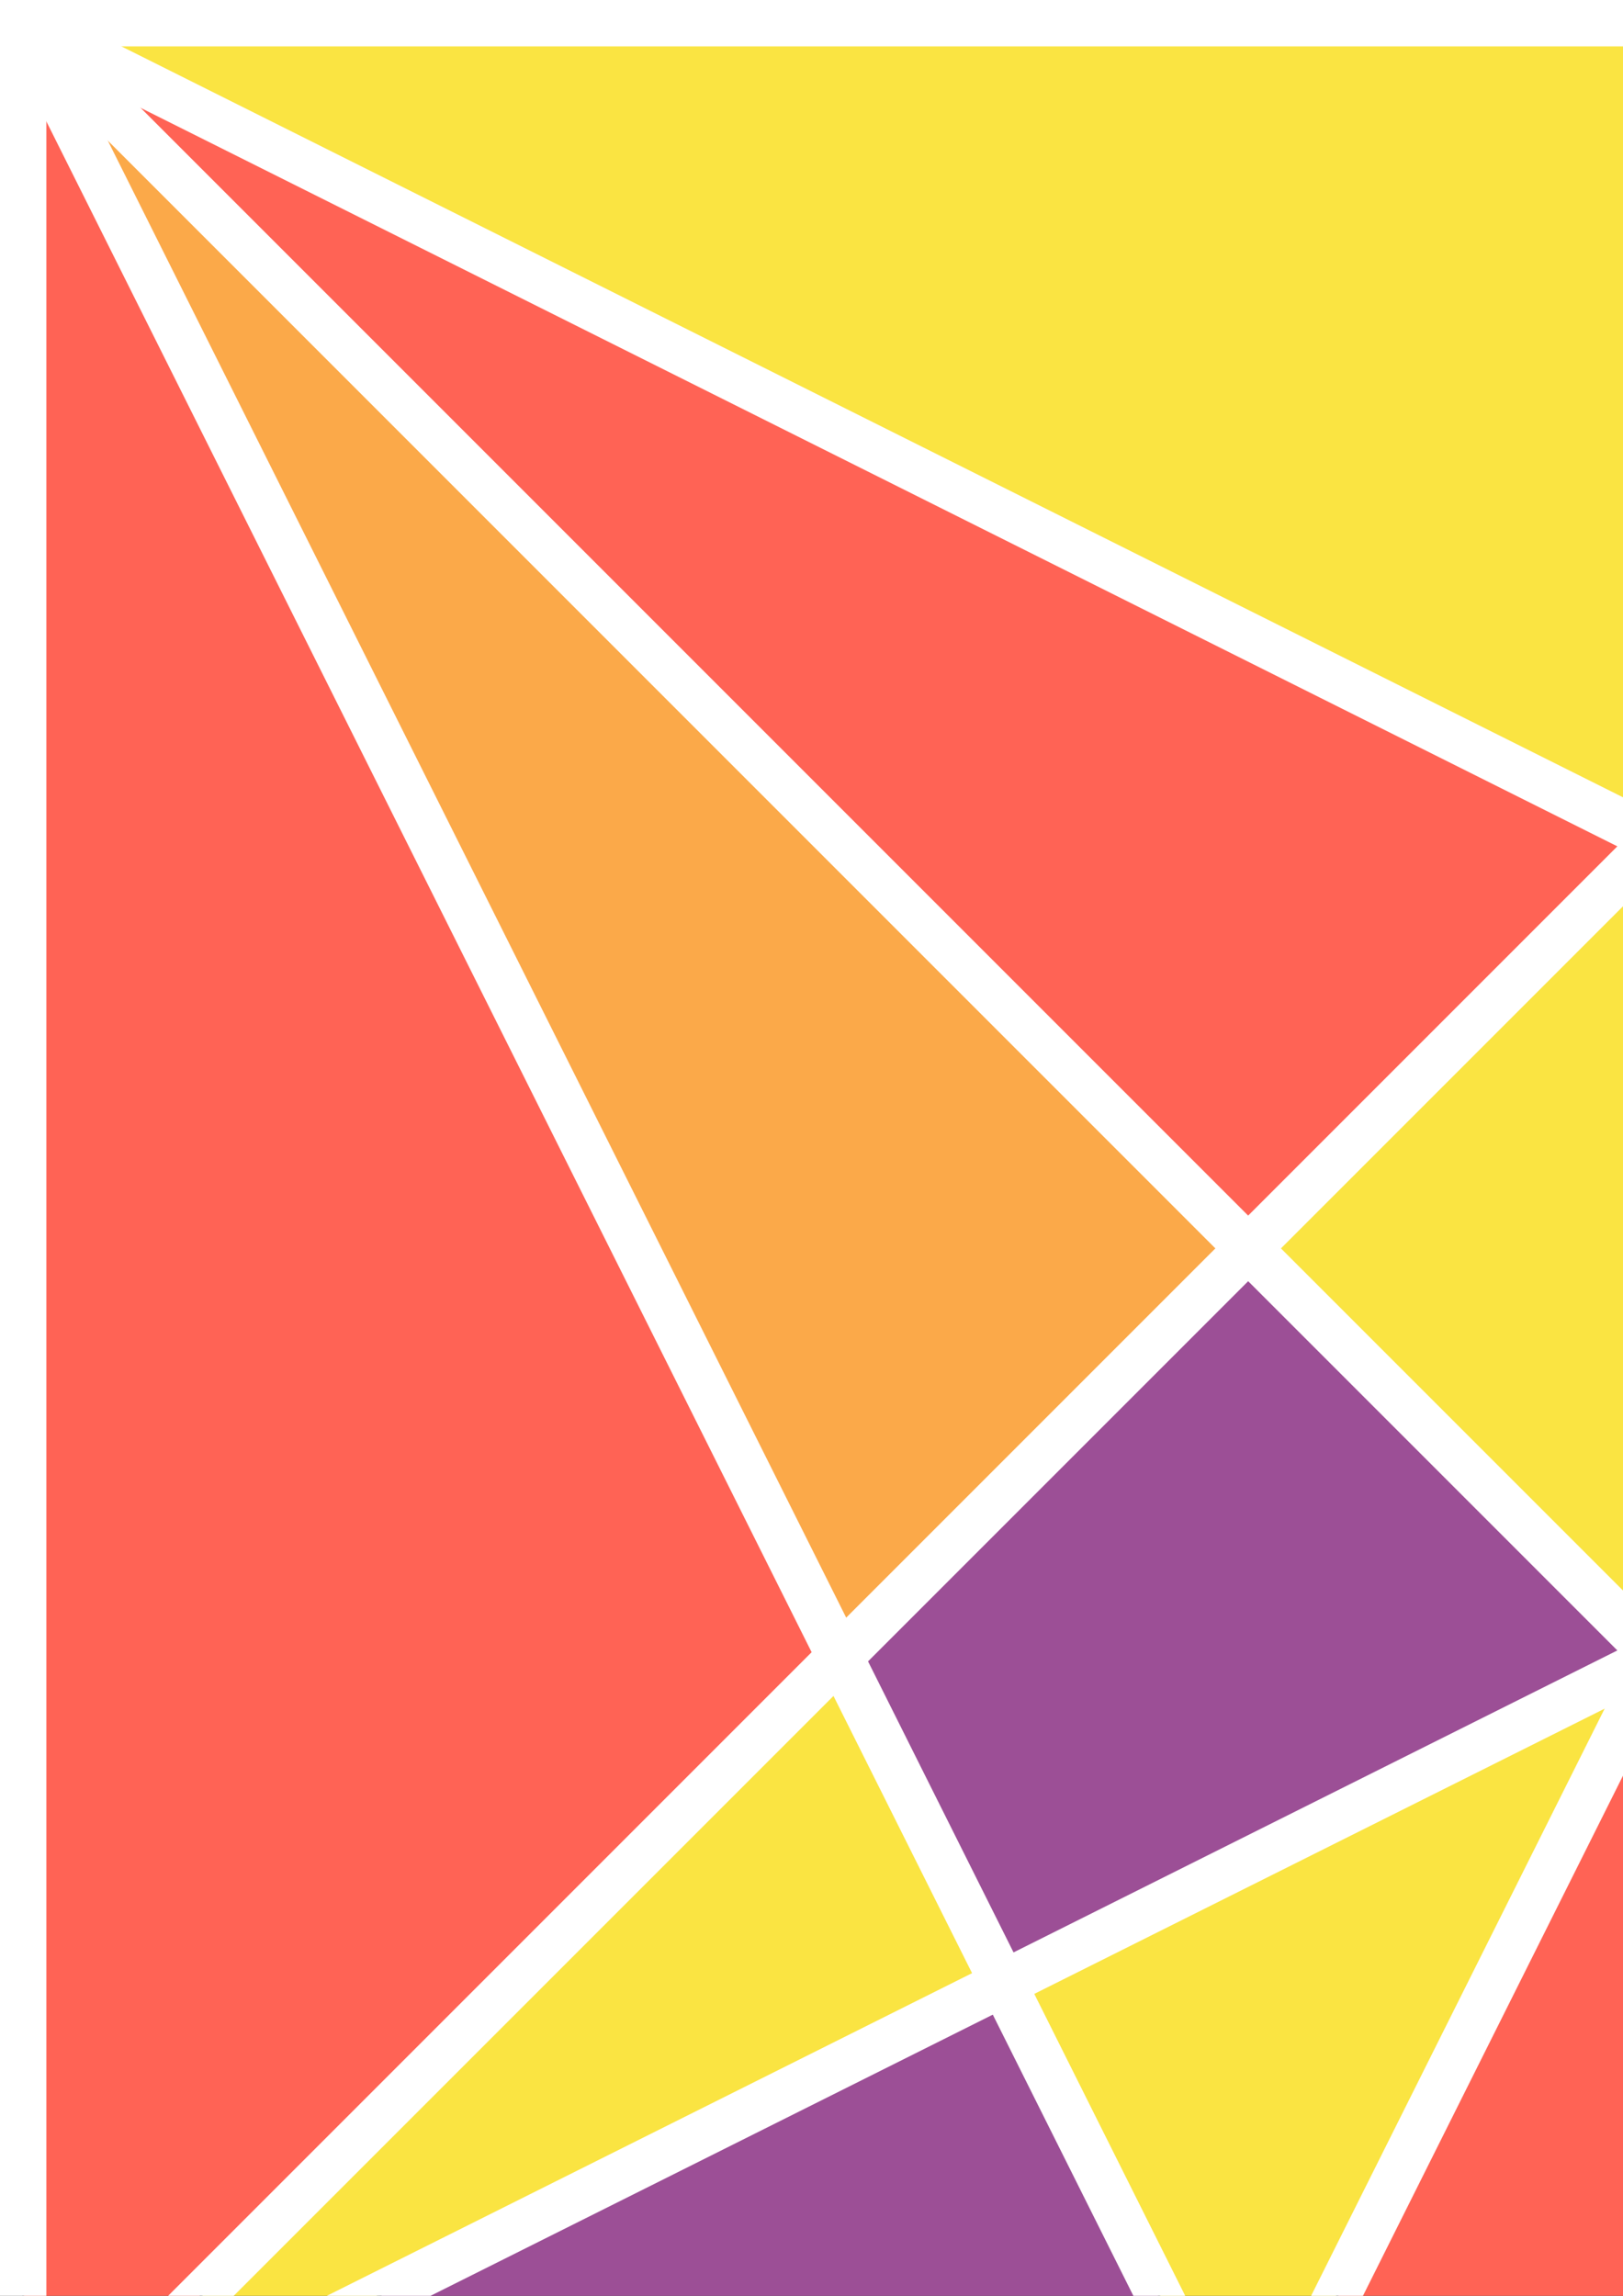 <?xml version="1.0" encoding="UTF-8" standalone="no"?>
<svg
   xmlns:dc="http://purl.org/dc/elements/1.1/"
   xmlns:cc="http://creativecommons.org/ns#"
   xmlns:rdf="http://www.w3.org/1999/02/22-rdf-syntax-ns#"
   xmlns:svg="http://www.w3.org/2000/svg"
   xmlns="http://www.w3.org/2000/svg"
   xmlns:sodipodi="http://sodipodi.sourceforge.net/DTD/sodipodi-0.dtd"
   xmlns:inkscape="http://www.inkscape.org/namespaces/inkscape"
   sodipodi:docname="Logo 6mm 7 Purple Orange Swapped.svg"
   inkscape:version="1.0 (4035a4fb49, 2020-05-01)"
   id="svg8"
   version="1.1"
   viewBox="0 0 210 297"
   height="297mm"
   width="210mm">
  <rect x="0" y="0" width="210" height="297" fill="#333333" stroke="none"/>
  <defs
     id="defs2" />
  <sodipodi:namedview
     inkscape:window-maximized="1"
     inkscape:window-y="-11"
     inkscape:window-x="-11"
     inkscape:window-height="2126"
     inkscape:window-width="3840"
     inkscape:snap-page="false"
     inkscape:snap-text-baseline="false"
     inkscape:snap-object-midpoints="true"
     inkscape:snap-midpoints="true"
     inkscape:snap-smooth-nodes="true"
     inkscape:snap-intersection-paths="true"
     inkscape:object-paths="true"
     inkscape:snap-bbox-midpoints="true"
     inkscape:snap-bbox-edge-midpoints="true"
     inkscape:bbox-paths="true"
     inkscape:bbox-nodes="true"
     inkscape:snap-center="true"
     inkscape:snap-grids="true"
     inkscape:snap-bbox="true"
     showgrid="false"
     inkscape:document-rotation="0"
     inkscape:current-layer="layer3"
     inkscape:document-units="mm"
     inkscape:cy="1228.0504"
     inkscape:cx="561.13146"
     inkscape:zoom="0.70710678"
     inkscape:pageshadow="2"
     inkscape:pageopacity="0.0"
     borderopacity="1.0"
     bordercolor="#666666"
     pagecolor="#ffffff"
     id="base" />
  <g
     style="display:none"
     inkscape:label="Background"
     id="layer2"
     inkscape:groupmode="layer">
    <rect
       y="-80"
       x="-80"
       height="800"
       width="800"
       id="rect39"
       style="fill:#000000;stroke-width:0.331" />
  </g>
  <g
     inkscape:groupmode="layer"
     id="layer3"
     inkscape:label="Layer 2">
    <path
       id="path933"
       d="m 320,3 -105.667,105.667 42.267,21.133 z"
       style="fill:#9c4f96;fill-opacity:1;stroke:#000000;stroke-width:0.265px;stroke-linecap:butt;stroke-linejoin:miter;stroke-opacity:1" />
    <path
       id="path939"
       d="M 320,3 425.667,108.667 383.4,129.8 Z"
       style="fill:#ff6355;fill-opacity:1;stroke:#000000;stroke-width:0.265px;stroke-linecap:butt;stroke-linejoin:miter;stroke-opacity:1" />
    <path
       id="path941"
       d="m 256.6,129.8 -42.267,84.533 105.667,-52.833 z"
       style="fill:#9c4f96;fill-opacity:1;stroke:#000000;stroke-width:0.265px;stroke-linecap:butt;stroke-linejoin:miter;stroke-opacity:1" />
    <path
       id="path943"
       d="m 383.4,129.8 -63.4,31.7 105.667,52.833 z"
       style="fill:#ff6355;fill-opacity:1;stroke:#000000;stroke-width:0.265px;stroke-linecap:butt;stroke-linejoin:miter;stroke-opacity:1" />
    <path
       id="path945"
       d="m 3,3 211.333,105.667 -52.833,52.833 z"
       style="fill:#ff6355;fill-opacity:1;stroke:#000000;stroke-width:0.265px;stroke-linecap:butt;stroke-linejoin:miter;stroke-opacity:1" />
    <path
       id="path949"
       d="M 637,3 425.667,108.667 478.5,161.5 Z"
       style="fill:#fba949;fill-opacity:1;stroke:#000000;stroke-width:0.265px;stroke-linecap:butt;stroke-linejoin:miter;stroke-opacity:1" />
    <path
       id="path951"
       d="m 161.5,161.5 -52.833,52.833 21.133,42.267 84.533,-42.267 z"
       style="fill:#9c4f96;fill-opacity:1;stroke:#000000;stroke-width:0.265px;stroke-linecap:butt;stroke-linejoin:miter;stroke-opacity:1" />
    <path
       id="path953"
       d="M 478.5,161.5 425.667,214.333 510.2,256.6 531.333,214.333 Z"
       style="fill:#ff6355;fill-opacity:1;stroke:#000000;stroke-width:0.265px;stroke-linecap:butt;stroke-linejoin:miter;stroke-opacity:1" />
    <path
       id="path955"
       d="m 214.333,214.333 -52.833,105.667 h 158.5 z"
       style="fill:#ff6355;fill-opacity:1;stroke:#000000;stroke-width:0.265px;stroke-linecap:butt;stroke-linejoin:miter;stroke-opacity:1" />
    <path
       id="path957"
       d="M 425.667,214.333 320,320 h 158.5 z"
       style="fill:#fba949;fill-opacity:1;stroke:#000000;stroke-width:0.265px;stroke-linecap:butt;stroke-linejoin:miter;stroke-opacity:1" />
    <path
       id="path959"
       d="m 510.2,256.6 -31.7,63.4 H 637 Z"
       style="fill:#ff6355;fill-opacity:1;stroke:#000000;stroke-width:0.265px;stroke-linecap:butt;stroke-linejoin:miter;stroke-opacity:1" />
    <path
       id="path961"
       d="M 129.8,256.6 3,320 h 158.5 z"
       style="fill:#9c4f96;fill-opacity:1;stroke:#000000;stroke-width:0.265px;stroke-linecap:butt;stroke-linejoin:miter;stroke-opacity:1" />
    <path
       id="path963"
       d="M 637,3 531.333,214.333 637,320 Z"
       style="fill:#ff6355;fill-opacity:1;stroke:#000000;stroke-width:0.265px;stroke-linecap:butt;stroke-linejoin:miter;stroke-opacity:1" />
    <path
       id="path965"
       d="M 3,3 108.667,214.333 3,320 Z"
       style="fill:#ff6355;fill-opacity:1;stroke:#000000;stroke-width:0.265px;stroke-linecap:butt;stroke-linejoin:miter;stroke-opacity:1" />
    <path
       id="path967"
       d="M 214.333,531.333 256.6,510.2 l 63.4,126.8 z"
       style="fill:#8bd448;fill-opacity:1;stroke:#000000;stroke-width:0.265px;stroke-linecap:butt;stroke-linejoin:miter;stroke-opacity:1" />
    <path
       id="path969"
       d="M 383.4,510.2 320,637 425.667,531.333 Z"
       style="fill:#9c4f96;fill-opacity:1;stroke:#000000;stroke-width:0.265px;stroke-linecap:butt;stroke-linejoin:miter;stroke-opacity:1" />
    <path
       id="path971"
       d="m 214.333,425.667 42.267,84.533 63.4,-31.7 z"
       style="fill:#8bd448;fill-opacity:1;stroke:#000000;stroke-width:0.265px;stroke-linecap:butt;stroke-linejoin:miter;stroke-opacity:1" />
    <path
       id="path973"
       d="m 425.667,425.667 -105.667,52.833 63.4,31.7 z"
       style="fill:#9c4f96;fill-opacity:1;stroke:#000000;stroke-width:0.265px;stroke-linecap:butt;stroke-linejoin:miter;stroke-opacity:1" />
    <path
       id="path975"
       d="M 161.5,478.5 3,637 214.333,531.333 Z"
       style="fill:#fba949;fill-opacity:1;stroke:#000000;stroke-width:0.265px;stroke-linecap:butt;stroke-linejoin:miter;stroke-opacity:1" />
    <path
       id="path977"
       d="M 478.5,478.5 425.667,531.333 637,637 Z"
       style="fill:#8bd448;fill-opacity:1;stroke:#000000;stroke-width:0.265px;stroke-linecap:butt;stroke-linejoin:miter;stroke-opacity:1" />
    <path
       id="path979"
       d="M 129.8,383.4 108.667,425.667 161.5,478.5 214.333,425.667 Z"
       style="fill:#8bd448;fill-opacity:1;stroke:#000000;stroke-width:0.265px;stroke-linecap:butt;stroke-linejoin:miter;stroke-opacity:1" />
    <path
       id="path981"
       d="m 425.667,425.667 84.533,-42.267 21.133,42.267 -52.833,52.833 z"
       style="fill:#9c4f96;fill-opacity:1;stroke:#000000;stroke-width:0.265px;stroke-linecap:butt;stroke-linejoin:miter;stroke-opacity:1" />
    <path
       id="path983"
       d="M 161.5,320 214.333,425.667 320,320 Z"
       style="fill:#fba949;fill-opacity:1;stroke:#000000;stroke-width:0.265px;stroke-linecap:butt;stroke-linejoin:miter;stroke-opacity:1" />
    <path
       id="path985"
       d="M 320,320 425.667,425.667 478.5,320 Z"
       style="fill:#8bd448;fill-opacity:1;stroke:#000000;stroke-width:0.265px;stroke-linecap:butt;stroke-linejoin:miter;stroke-opacity:1" />
    <path
       id="path989"
       d="M 478.5,320 H 637 l -126.8,63.4 z"
       style="fill:#9c4f96;fill-opacity:1;stroke:#000000;stroke-width:0.265px;stroke-linecap:butt;stroke-linejoin:miter;stroke-opacity:1" />
    <path
       id="path991"
       d="m 3,320 h 158.5 l -31.7,63.4 z"
       style="fill:#8bd448;fill-opacity:1;stroke:#000000;stroke-width:0.265px;stroke-linecap:butt;stroke-linejoin:miter;stroke-opacity:1" />
    <path
       id="path993"
       d="M 637,320 531.333,425.667 637,637 Z"
       style="fill:#8bd448;fill-opacity:1;stroke:#000000;stroke-width:0.265px;stroke-linecap:butt;stroke-linejoin:miter;stroke-opacity:1" />
    <path
       id="path995"
       d="M 3,320 108.667,425.667 3,637 Z"
       style="fill:#8bd448;fill-opacity:1;stroke:#000000;stroke-width:0.265px;stroke-linecap:butt;stroke-linejoin:miter;stroke-opacity:1" />
    <path
       id="path997"
       d="M 531.333,214.333 637,320 l -126.8,-63.4 z"
       style="fill:#9c4f96;fill-opacity:1;stroke:#000000;stroke-width:0.265px;stroke-linecap:butt;stroke-linejoin:miter;stroke-opacity:1" />
    <path
       id="path999"
       d="M 510.2,383.4 637,320 531.333,425.667 Z"
       style="fill:#2aa8f2;fill-opacity:1;stroke:#000000;stroke-width:0.265px;stroke-linecap:butt;stroke-linejoin:miter;stroke-opacity:1" />
    <path
       id="path1001"
       d="m 425.667,214.333 84.533,42.267 -31.7,63.4 z"
       style="fill:#9c4f96;fill-opacity:1;stroke:#000000;stroke-width:0.265px;stroke-linecap:butt;stroke-linejoin:miter;stroke-opacity:1" />
    <path
       id="path1003"
       d="m 478.5,320 -52.833,105.667 84.533,-42.267 z"
       style="fill:#2aa8f2;fill-opacity:1;stroke:#000000;stroke-width:0.265px;stroke-linecap:butt;stroke-linejoin:miter;stroke-opacity:1" />
    <path
       id="path1005"
       d="m 637,3 -158.5,158.5 52.833,52.833 z"
       style="fill:#2aa8f2;fill-opacity:1;stroke:#000000;stroke-width:0.265px;stroke-linecap:butt;stroke-linejoin:miter;stroke-opacity:1" />
    <path
       id="path1007"
       d="M 531.333,425.667 637,637 478.5,478.5 Z"
       style="fill:#fba949;fill-opacity:1;stroke:#000000;stroke-width:0.265px;stroke-linecap:butt;stroke-linejoin:miter;stroke-opacity:1" />
    <path
       id="path1009"
       d="M 320,3 H 637 L 425.667,108.667 Z"
       style="fill:#2aa8f2;fill-opacity:1;stroke:#000000;stroke-width:0.265px;stroke-linecap:butt;stroke-linejoin:miter;stroke-opacity:1" />
    <path
       id="path1011"
       d="M 425.667,531.333 320,637 H 637 Z"
       style="fill:#2aa8f2;fill-opacity:1;stroke:#000000;stroke-width:0.265px;stroke-linecap:butt;stroke-linejoin:miter;stroke-opacity:1" />
    <path
       id="path1013"
       d="M 425.667,108.667 383.4,129.8 l 42.267,84.533 52.833,-52.833 z"
       style="fill:#9c4f96;fill-opacity:1;stroke:#000000;stroke-width:0.265px;stroke-linecap:butt;stroke-linejoin:miter;stroke-opacity:1" />
    <path
       id="path1015"
       d="M 425.667,425.667 383.4,510.2 l 42.267,21.133 52.833,-52.833 z"
       style="fill:#2aa8f2;fill-opacity:1;stroke:#000000;stroke-width:0.265px;stroke-linecap:butt;stroke-linejoin:miter;stroke-opacity:1" />
    <path
       id="path1017"
       d="m 320,3 63.4,126.8 -63.4,31.7 z"
       style="fill:#9c4f96;fill-opacity:1;stroke:#000000;stroke-width:0.265px;stroke-linecap:butt;stroke-linejoin:miter;stroke-opacity:1" />
    <path
       id="path1019"
       d="M 320,637 V 478.5 l 63.4,31.7 z"
       style="fill:#2aa8f2;fill-opacity:1;stroke:#000000;stroke-width:0.265px;stroke-linecap:butt;stroke-linejoin:miter;stroke-opacity:1" />
    <path
       id="path1021"
       d="M 320,320 425.667,425.667 320,478.5 Z"
       style="fill:#fba949;fill-opacity:1;stroke:#000000;stroke-width:0.265px;stroke-linecap:butt;stroke-linejoin:miter;stroke-opacity:1" />
    <path
       id="path1023"
       d="M 320,161.5 425.667,214.333 320,320 Z"
       style="fill:#2aa8f2;fill-opacity:1;stroke:#000000;stroke-width:0.265px;stroke-linecap:butt;stroke-linejoin:miter;stroke-opacity:1" />
    <path
       id="path1025"
       d="m 3,320 105.667,-105.667 21.133,42.267 z"
       style="fill:#fae442;fill-opacity:1;stroke:#000000;stroke-width:0.265px;stroke-linecap:butt;stroke-linejoin:miter;stroke-opacity:1" />
    <path
       id="path1029"
       d="m 3,320 126.8,63.4 -21.133,42.267 z"
       style="fill:#9c4f96;fill-opacity:1;stroke:#000000;stroke-width:0.265px;stroke-linecap:butt;stroke-linejoin:miter;stroke-opacity:1" />
    <path
       id="path1031"
       d="m 161.5,320 52.833,-105.667 -84.533,42.267 z"
       style="fill:#fae442;fill-opacity:1;stroke:#000000;stroke-width:0.265px;stroke-linecap:butt;stroke-linejoin:miter;stroke-opacity:1" />
    <path
       id="path1033"
       d="m 129.8,383.4 31.7,-63.4 52.833,105.667 z"
       style="fill:#9c4f96;fill-opacity:1;stroke:#000000;stroke-width:0.265px;stroke-linecap:butt;stroke-linejoin:miter;stroke-opacity:1" />
    <path
       id="path1035"
       d="M 108.667,214.333 3,3 161.5,161.5 Z"
       style="fill:#fba949;fill-opacity:1;stroke:#000000;stroke-width:0.265px;stroke-linecap:butt;stroke-linejoin:miter;stroke-opacity:1" />
    <path
       id="path1037"
       d="M 3,637 108.667,425.667 161.5,478.5 Z"
       style="fill:#fae442;fill-opacity:1;stroke:#000000;stroke-width:0.265px;stroke-linecap:butt;stroke-linejoin:miter;stroke-opacity:1" />
    <path
       id="path1039"
       d="M 3,3 H 320 L 214.333,108.667 Z"
       style="fill:#fae442;fill-opacity:1;stroke:#000000;stroke-width:0.265px;stroke-linecap:butt;stroke-linejoin:miter;stroke-opacity:1" />
    <path
       id="path1041"
       d="M 3,637 214.333,531.333 320,637 Z"
       style="fill:#fae442;fill-opacity:1;stroke:#000000;stroke-width:0.265px;stroke-linecap:butt;stroke-linejoin:miter;stroke-opacity:1" />
    <path
       id="path1043"
       d="m 214.333,108.667 -52.833,52.833 52.833,52.833 42.267,-84.533 z"
       style="fill:#fae442;fill-opacity:1;stroke:#000000;stroke-width:0.265px;stroke-linecap:butt;stroke-linejoin:miter;stroke-opacity:1" />
    <path
       id="path1045"
       d="M 214.333,425.667 161.5,478.5 214.333,531.333 256.6,510.2 Z"
       style="fill:#9c4f96;fill-opacity:1;stroke:#000000;stroke-width:0.265px;stroke-linecap:butt;stroke-linejoin:miter;stroke-opacity:1" />
    <path
       id="path1047"
       d="m 214.333,214.333 105.667,-52.833 v 158.5 z"
       style="fill:#fba949;fill-opacity:1;stroke:#000000;stroke-width:0.265px;stroke-linecap:butt;stroke-linejoin:miter;stroke-opacity:1" />
    <path
       id="path1049"
       d="M 214.333,425.667 320,320 v 158.5 z"
       style="fill:#fae442;fill-opacity:1;stroke:#000000;stroke-width:0.265px;stroke-linecap:butt;stroke-linejoin:miter;stroke-opacity:1" />
    <path
       id="path1051"
       d="m 320,3 -63.4,126.8 63.4,31.7 z"
       style="fill:#fae442;fill-opacity:1;stroke:#000000;stroke-width:0.265px;stroke-linecap:butt;stroke-linejoin:miter;stroke-opacity:1" />
    <path
       id="path1053"
       d="m 256.6,510.2 63.4,-31.7 V 637 Z"
       style="fill:#9c4f96;fill-opacity:1;stroke:#000000;stroke-width:0.265px;stroke-linecap:butt;stroke-linejoin:miter;stroke-opacity:1" />
  </g>
  <g
     style="display:inline;opacity:1"
     id="layer1"
     inkscape:groupmode="layer"
     inkscape:label="Layer 1">
    <path
       id="path874"
       d="M 0,320 H 640 Z"
       style="fill:none;stroke:#ffffff;stroke-width:6;stroke-linecap:butt;stroke-linejoin:miter;stroke-miterlimit:4;stroke-dasharray:none;stroke-opacity:1" />
    <path
       style="fill:none;stroke:#ffffff;stroke-width:6;stroke-linecap:butt;stroke-linejoin:miter;stroke-miterlimit:4;stroke-dasharray:none;stroke-opacity:1"
       d="M 0,637 H 640 Z"
       id="path872" />
    <path
       id="path870"
       d="M 0,3 H 640 Z"
       style="fill:none;stroke:#ffffff;stroke-width:6;stroke-linecap:butt;stroke-linejoin:miter;stroke-miterlimit:4;stroke-dasharray:none;stroke-opacity:1" />
    <path
       style="fill:none;stroke:#ffffff;stroke-width:6;stroke-linecap:butt;stroke-linejoin:miter;stroke-miterlimit:4;stroke-dasharray:none;stroke-opacity:1"
       d="M 320,0 V 640 Z"
       id="path885" />
    <path
       style="fill:none;stroke:#ffffff;stroke-width:6;stroke-linecap:butt;stroke-linejoin:miter;stroke-miterlimit:4;stroke-dasharray:none;stroke-opacity:1"
       d="M 3,0 V 640 Z"
       id="path887" />
    <path
       id="path889"
       d="M 637,0 V 640 Z"
       style="fill:none;stroke:#ffffff;stroke-width:6;stroke-linecap:butt;stroke-linejoin:miter;stroke-miterlimit:4;stroke-dasharray:none;stroke-opacity:1" />
    <path
       id="path891"
       d="M 3,3 637,637 Z"
       style="fill:none;stroke:#ffffff;stroke-width:6;stroke-linecap:butt;stroke-linejoin:miter;stroke-miterlimit:4;stroke-dasharray:none;stroke-opacity:1" />
    <path
       style="fill:none;stroke:#ffffff;stroke-width:6;stroke-linecap:butt;stroke-linejoin:miter;stroke-miterlimit:4;stroke-dasharray:none;stroke-opacity:1"
       d="M 637,3 3,637 Z"
       id="path893" />
    <path
       id="path895"
       d="M 320,3 3,320 Z"
       style="fill:none;stroke:#ffffff;stroke-width:6;stroke-linecap:butt;stroke-linejoin:miter;stroke-miterlimit:4;stroke-dasharray:none;stroke-opacity:1" />
    <path
       id="path897"
       d="M 3,320 320,637 Z"
       style="fill:none;stroke:#ffffff;stroke-width:6;stroke-linecap:butt;stroke-linejoin:miter;stroke-miterlimit:4;stroke-dasharray:none;stroke-opacity:1" />
    <path
       id="path899"
       d="M 320,637 637,320 Z"
       style="fill:none;stroke:#ffffff;stroke-width:6;stroke-linecap:butt;stroke-linejoin:miter;stroke-miterlimit:4;stroke-dasharray:none;stroke-opacity:1" />
    <path
       id="path901"
       d="M 320,3 637,320 Z"
       style="fill:none;stroke:#ffffff;stroke-width:6;stroke-linecap:butt;stroke-linejoin:miter;stroke-miterlimit:4;stroke-dasharray:none;stroke-opacity:1" />
    <path
       id="path903"
       d="M 3,3 320,637 Z"
       style="fill:none;stroke:#ffffff;stroke-width:6;stroke-linecap:butt;stroke-linejoin:miter;stroke-miterlimit:4;stroke-dasharray:none;stroke-opacity:1" />
    <path
       id="path905"
       d="M 320,3 637,637 Z"
       style="fill:none;stroke:#ffffff;stroke-width:6;stroke-linecap:butt;stroke-linejoin:miter;stroke-miterlimit:4;stroke-dasharray:none;stroke-opacity:1" />
    <path
       id="path907"
       d="M 3,320 637,3 Z"
       style="fill:none;stroke:#ffffff;stroke-width:6;stroke-linecap:butt;stroke-linejoin:miter;stroke-miterlimit:4;stroke-dasharray:none;stroke-opacity:1" />
    <path
       id="path909"
       d="M 3,637 637,320 Z"
       style="fill:none;stroke:#ffffff;stroke-width:6;stroke-linecap:butt;stroke-linejoin:miter;stroke-miterlimit:4;stroke-dasharray:none;stroke-opacity:1" />
    <path
       id="path911"
       d="M 320,3 3,637 Z"
       style="fill:none;stroke:#ffffff;stroke-width:6;stroke-linecap:butt;stroke-linejoin:miter;stroke-miterlimit:4;stroke-dasharray:none;stroke-opacity:1" />
    <path
       id="path913"
       d="M 320,637 637,3 Z"
       style="fill:none;stroke:#ffffff;stroke-width:6;stroke-linecap:butt;stroke-linejoin:miter;stroke-miterlimit:4;stroke-dasharray:none;stroke-opacity:1" />
    <path
       id="path915"
       d="M 3,320 637,637 Z"
       style="fill:none;stroke:#ffffff;stroke-width:6;stroke-linecap:butt;stroke-linejoin:miter;stroke-miterlimit:4;stroke-dasharray:none;stroke-opacity:1" />
    <path
       id="path917"
       d="M 3,3 637,320 Z"
       style="fill:none;stroke:#ffffff;stroke-width:6;stroke-linecap:butt;stroke-linejoin:miter;stroke-miterlimit:4;stroke-dasharray:none;stroke-opacity:1" />
  </g>
</svg>
